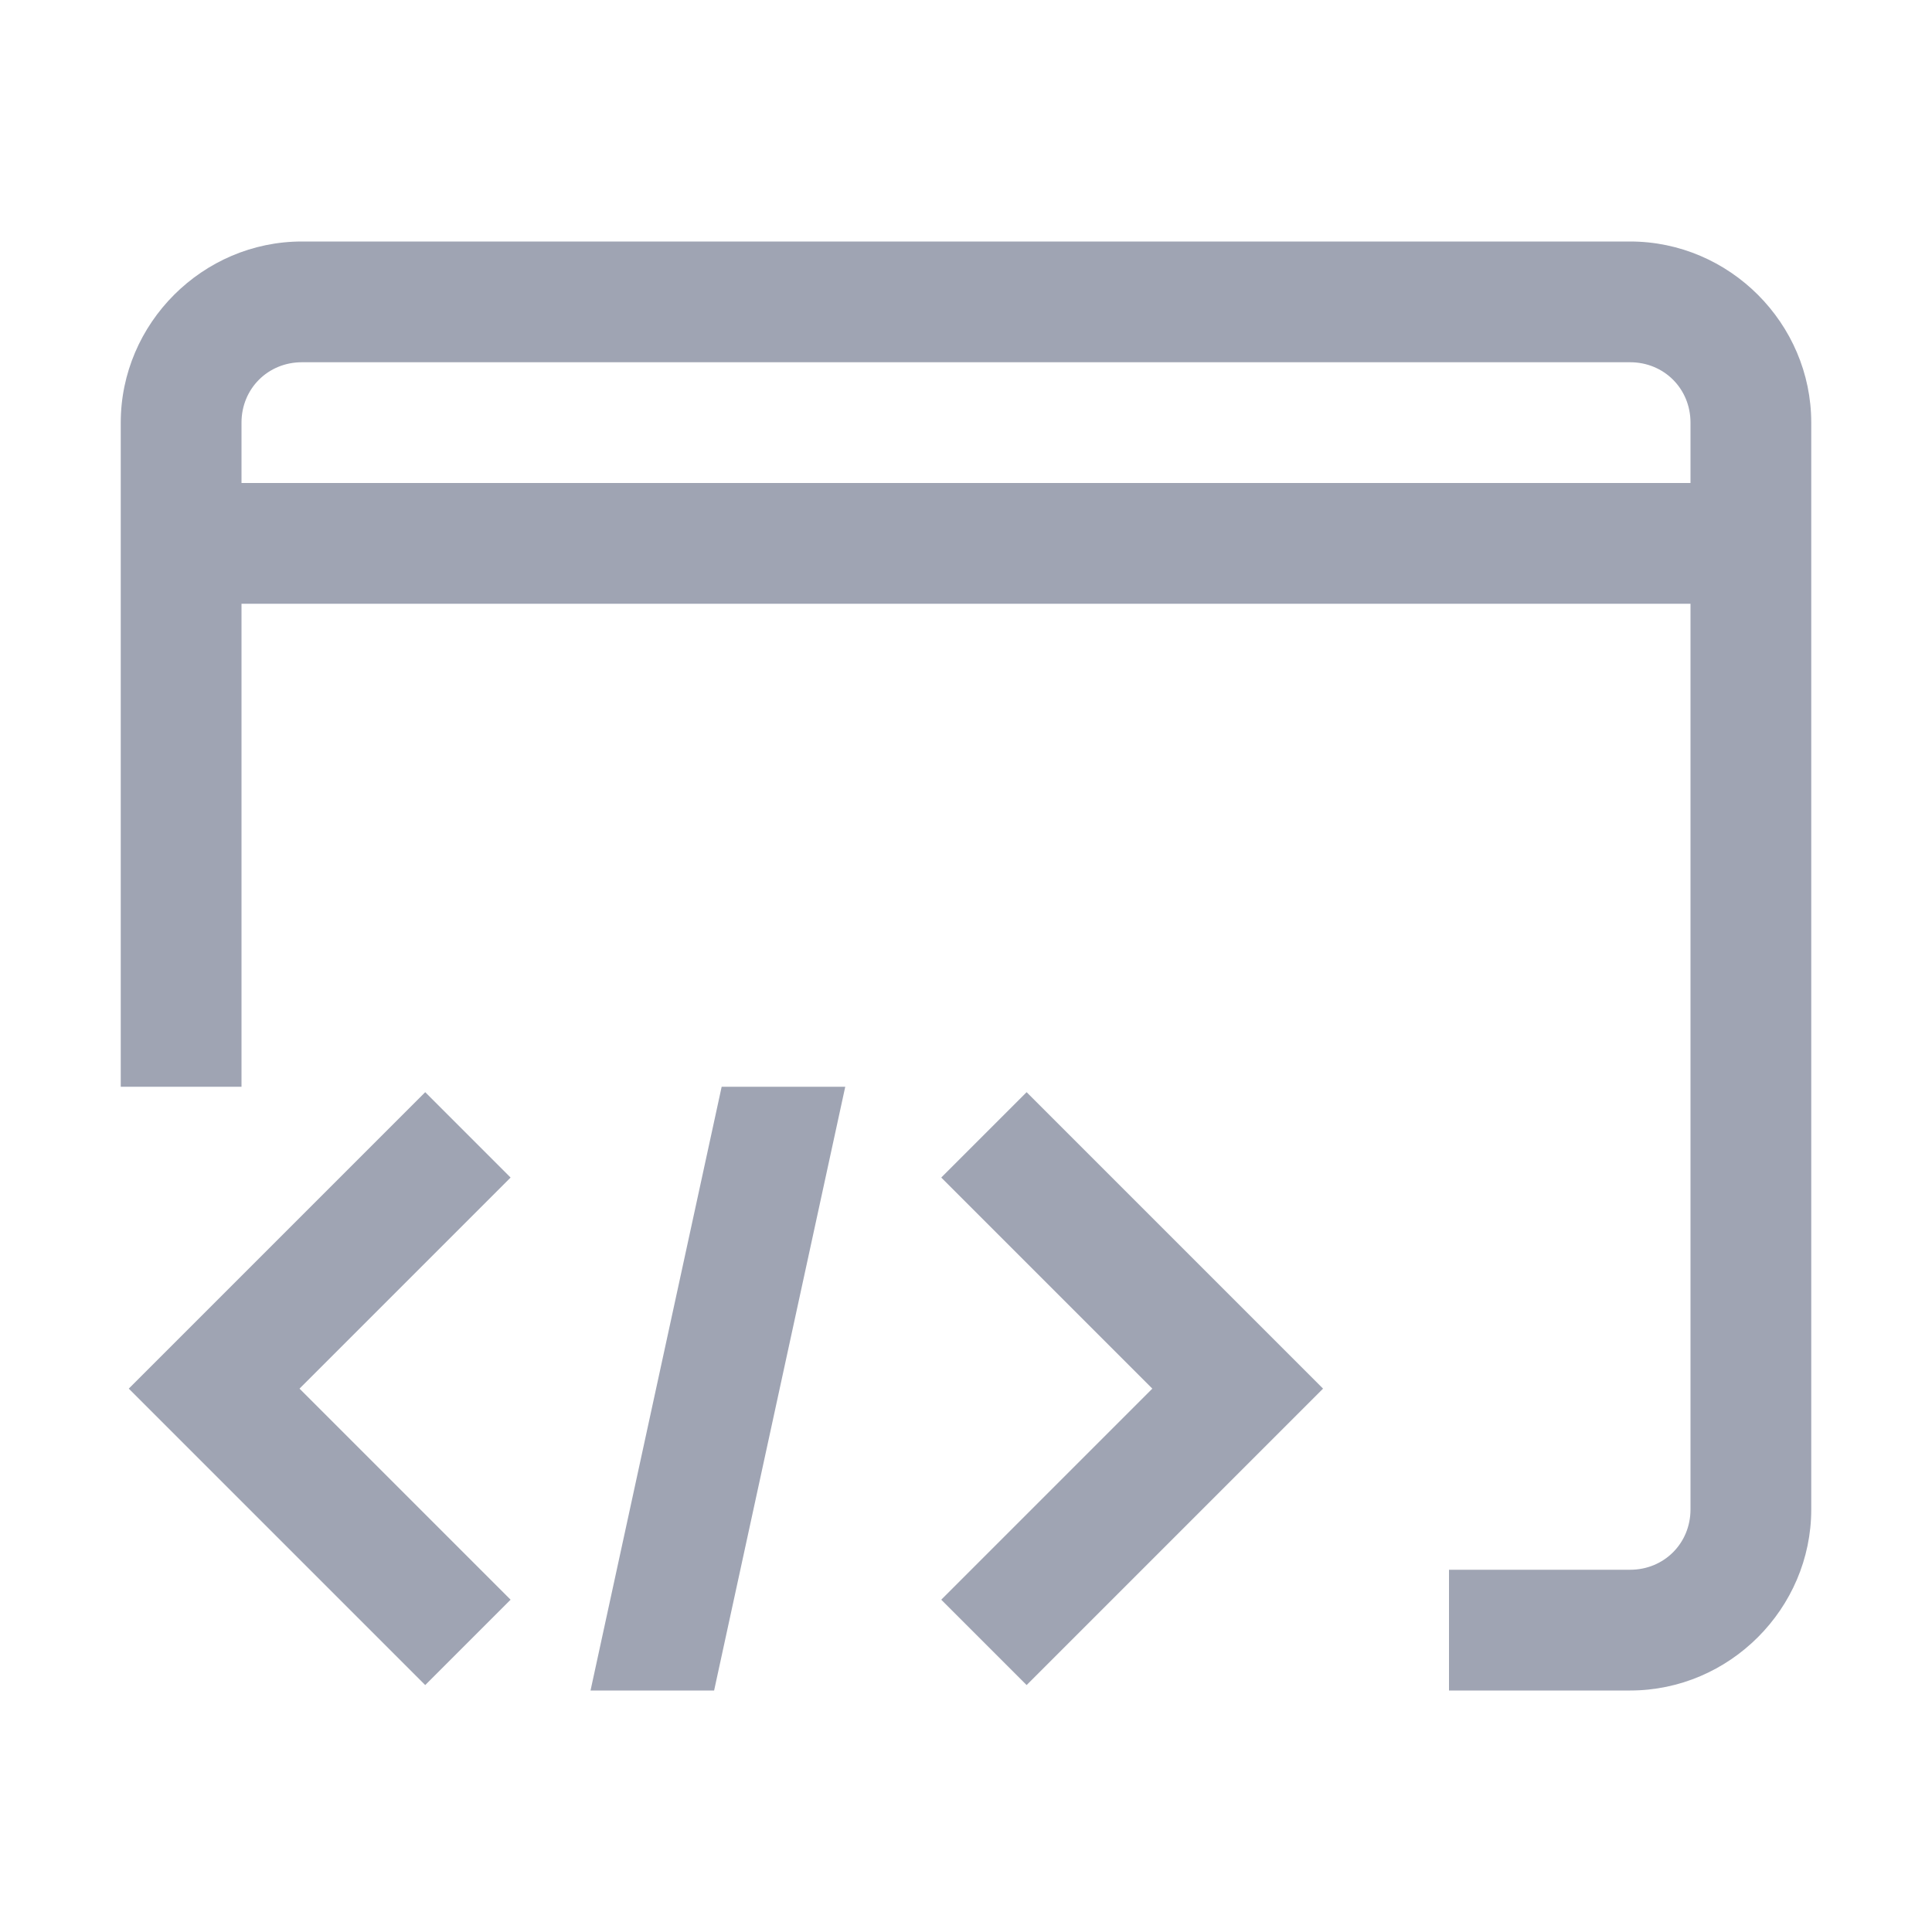 <svg width="32" height="32" viewBox="0 0 32 32" fill="none" xmlns="http://www.w3.org/2000/svg">
<path d="M5 4C3.356 4 2 5.355 2 7V18H4V10H28V25C28 25.562 27.562 26 27 26H24V28H27C28.645 28 30 26.645 30 25V7C30 5.355 28.645 4 27 4H5ZM5 6H27C27.562 6 28 6.438 28 7V8H4V7C4 6.438 4.438 6 5 6ZM11.953 18L9.781 28H11.828L14 18H11.953ZM7.043 18.09L2.133 23L7.043 27.91L8.457 26.496L4.961 23L8.457 19.504L7.043 18.09ZM17.004 18.09L15.59 19.504L19.086 23L15.59 26.496L17.004 27.91L21.914 23L17.004 18.09Z" fill="#9FA4B3"/>
</svg>
